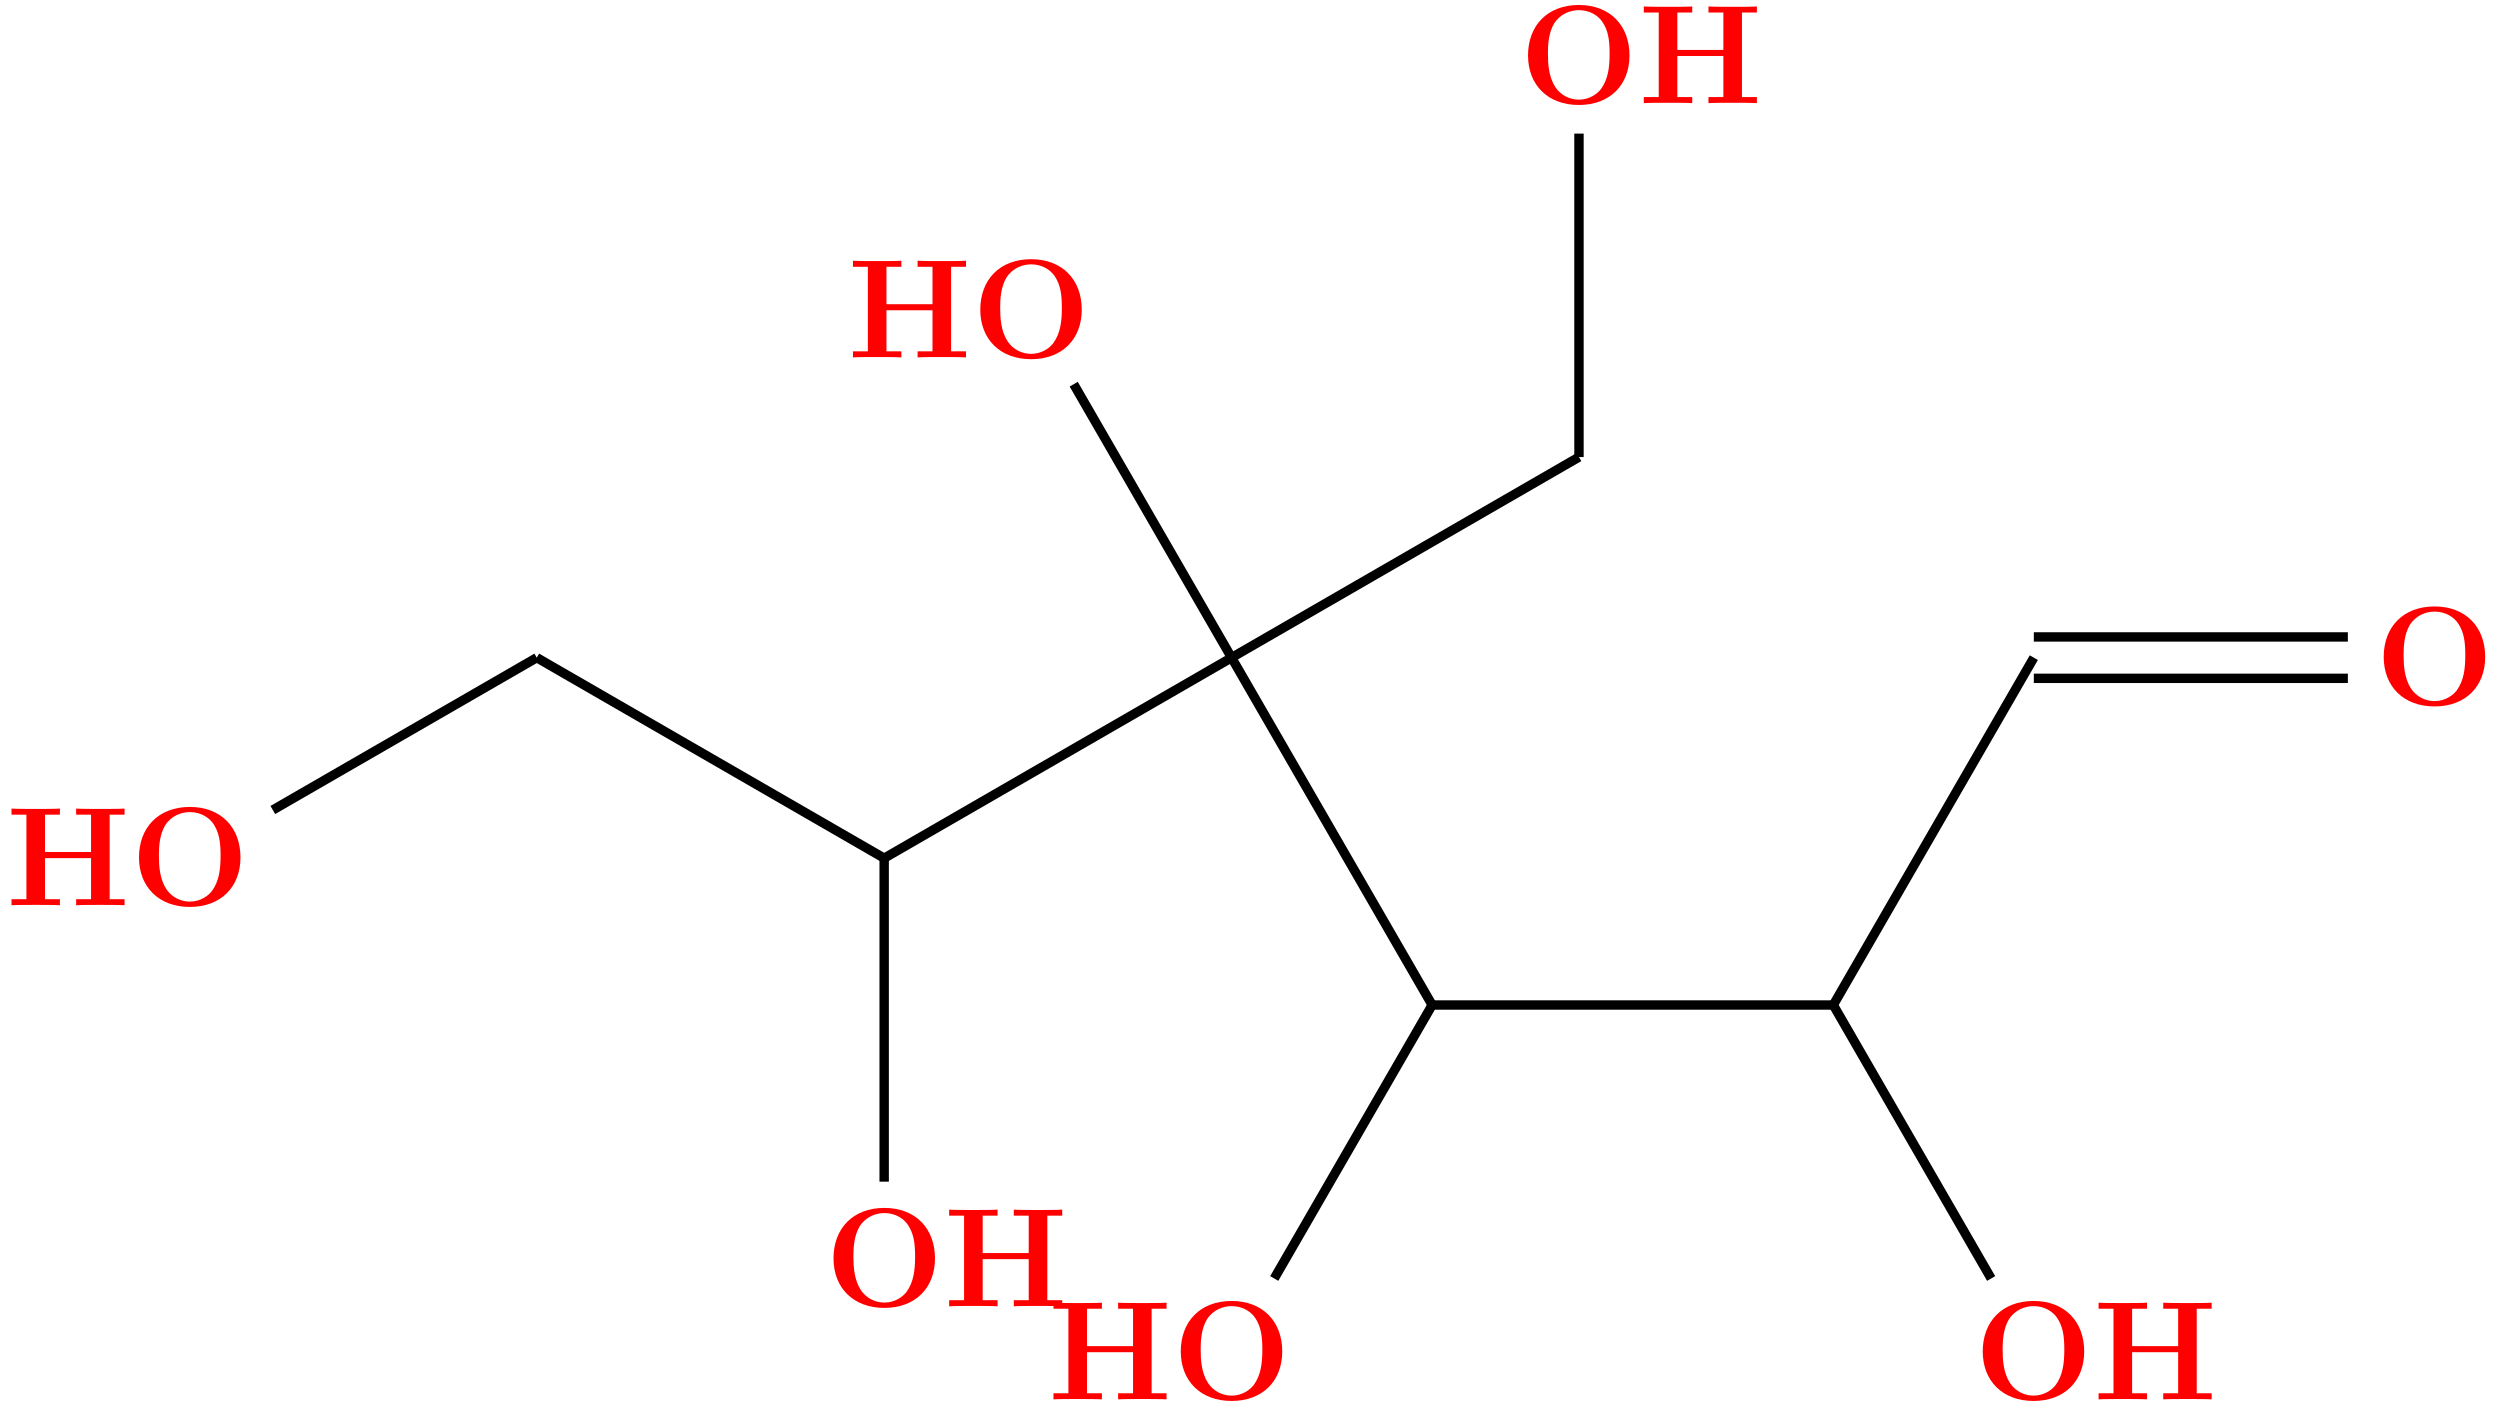 <?xml version="1.0" encoding="UTF-8"?>
<svg xmlns="http://www.w3.org/2000/svg" xmlns:xlink="http://www.w3.org/1999/xlink" width="212.12pt" height="119.497pt" viewBox="0 0 212.12 119.497" version="1.1">
<defs>
<g>
<symbol overflow="visible" id="glyph0-0">
<path style="stroke:none;" d=""/>
</symbol>
<symbol overflow="visible" id="glyph0-1">
<path style="stroke:none;" d="M 9.344 -4.062 C 9.344 -6.594 7.703 -8.344 5.047 -8.344 C 2.375 -8.344 0.734 -6.594 0.734 -4.062 C 0.734 -1.547 2.422 0.141 5.047 0.141 C 7.672 0.141 9.344 -1.547 9.344 -4.062 Z M 5.047 -0.312 C 4.266 -0.312 3.516 -0.688 3.062 -1.359 C 2.484 -2.234 2.422 -3.359 2.422 -4.234 C 2.422 -4.953 2.469 -5.969 2.953 -6.781 C 3.484 -7.609 4.344 -7.906 5.047 -7.906 C 6.016 -7.906 6.734 -7.406 7.078 -6.859 C 7.516 -6.172 7.656 -5.422 7.656 -4.234 C 7.656 -3.047 7.531 -2.062 6.938 -1.234 C 6.641 -0.828 5.969 -0.312 5.047 -0.312 Z M 5.047 -0.312 "/>
</symbol>
<symbol overflow="visible" id="glyph0-2">
<path style="stroke:none;" d="M 8.781 -7.688 L 10.047 -7.688 L 10.047 -8.203 C 9.703 -8.172 8.422 -8.172 8 -8.172 C 7.562 -8.172 6.281 -8.172 5.938 -8.203 L 5.938 -7.688 L 7.203 -7.688 L 7.203 -4.516 L 3.297 -4.516 L 3.297 -7.688 L 4.562 -7.688 L 4.562 -8.203 C 4.219 -8.172 2.938 -8.172 2.516 -8.172 C 2.078 -8.172 0.797 -8.172 0.453 -8.203 L 0.453 -7.688 L 1.719 -7.688 L 1.719 -0.516 L 0.453 -0.516 L 0.453 0 C 0.797 -0.031 2.078 -0.031 2.516 -0.031 C 2.938 -0.031 4.219 -0.031 4.562 0 L 4.562 -0.516 L 3.297 -0.516 L 3.297 -4 L 7.203 -4 L 7.203 -0.516 L 5.938 -0.516 L 5.938 0 C 6.281 -0.031 7.562 -0.031 8 -0.031 C 8.422 -0.031 9.703 -0.031 10.047 0 L 10.047 -0.516 L 8.781 -0.516 Z M 8.781 -7.688 "/>
</symbol>
</g>
<clipPath id="clip1">
  <path d="M 144 74 L 181 74 L 181 119.496 L 144 119.496 Z M 144 74 "/>
</clipPath>
<clipPath id="clip2">
  <path d="M 96 74 L 133 74 L 133 119.496 L 96 119.496 Z M 96 74 "/>
</clipPath>
</defs>
<g id="surface1">
<g style="fill:rgb(100%,0%,0%);fill-opacity:1;">
  <use xlink:href="#glyph0-1" x="167.497" y="118.728"/>
</g>
<g style="fill:rgb(100%,0%,0%);fill-opacity:1;">
  <use xlink:href="#glyph0-2" x="177.608" y="118.734"/>
</g>
<g style="fill:rgb(100%,0%,0%);fill-opacity:1;">
  <use xlink:href="#glyph0-1" x="201.519" y="59.8"/>
</g>
<g style="fill:rgb(100%,0%,0%);fill-opacity:1;">
  <use xlink:href="#glyph0-1" x="11.06" y="76.811"/>
</g>
<g style="fill:rgb(100%,0%,0%);fill-opacity:1;">
  <use xlink:href="#glyph0-2" x="0.522" y="76.809"/>
</g>
<g style="fill:rgb(100%,0%,0%);fill-opacity:1;">
  <use xlink:href="#glyph0-1" x="69.988" y="110.833"/>
</g>
<g style="fill:rgb(100%,0%,0%);fill-opacity:1;">
  <use xlink:href="#glyph0-2" x="80.081" y="110.837"/>
</g>
<g style="fill:rgb(100%,0%,0%);fill-opacity:1;">
  <use xlink:href="#glyph0-1" x="82.441" y="30.336"/>
</g>
<g style="fill:rgb(100%,0%,0%);fill-opacity:1;">
  <use xlink:href="#glyph0-2" x="71.918" y="30.325"/>
</g>
<g style="fill:rgb(100%,0%,0%);fill-opacity:1;">
  <use xlink:href="#glyph0-1" x="99.452" y="118.728"/>
</g>
<g style="fill:rgb(100%,0%,0%);fill-opacity:1;">
  <use xlink:href="#glyph0-2" x="88.932" y="118.734"/>
</g>
<g style="fill:rgb(100%,0%,0%);fill-opacity:1;">
  <use xlink:href="#glyph0-1" x="128.916" y="8.767"/>
</g>
<g style="fill:rgb(100%,0%,0%);fill-opacity:1;">
  <use xlink:href="#glyph0-2" x="139.021" y="8.751"/>
</g>
<g clip-path="url(#clip1)" clip-rule="nonzero">
<path style="fill:none;stroke-width:0.797;stroke-linecap:butt;stroke-linejoin:miter;stroke:rgb(0%,0%,0%);stroke-opacity:1;stroke-miterlimit:10;" d="M 47.431 -23.202 L 34.037 0.002 " transform="matrix(1,0,0,-1,121.514,85.275)"/>
</g>
<path style="fill:none;stroke-width:0.797;stroke-linecap:butt;stroke-linejoin:miter;stroke:rgb(0%,0%,0%);stroke-opacity:1;stroke-miterlimit:10;" d="M -75.971 29.474 L -98.366 16.548 " transform="matrix(1,0,0,-1,121.514,85.275)"/>
<path style="fill:none;stroke-width:0.797;stroke-linecap:butt;stroke-linejoin:miter;stroke:rgb(0%,0%,0%);stroke-opacity:1;stroke-miterlimit:10;" d="M -46.494 -14.987 L -46.494 12.459 " transform="matrix(1,0,0,-1,121.514,85.275)"/>
<path style="fill:none;stroke-width:0.797;stroke-linecap:butt;stroke-linejoin:miter;stroke:rgb(0%,0%,0%);stroke-opacity:1;stroke-miterlimit:10;" d="M -46.494 12.459 L -75.971 29.474 " transform="matrix(1,0,0,-1,121.514,85.275)"/>
<path style="fill:none;stroke-width:0.797;stroke-linecap:butt;stroke-linejoin:miter;stroke:rgb(0%,0%,0%);stroke-opacity:1;stroke-miterlimit:10;" d="M -30.412 52.677 L -17.018 29.474 " transform="matrix(1,0,0,-1,121.514,85.275)"/>
<path style="fill:none;stroke-width:0.797;stroke-linecap:butt;stroke-linejoin:miter;stroke:rgb(0%,0%,0%);stroke-opacity:1;stroke-miterlimit:10;" d="M -17.018 29.474 L -46.494 12.459 " transform="matrix(1,0,0,-1,121.514,85.275)"/>
<path style="fill:none;stroke-width:0.797;stroke-linecap:butt;stroke-linejoin:miter;stroke:rgb(0%,0%,0%);stroke-opacity:1;stroke-miterlimit:10;" d="M -17.018 29.474 L 0.002 0.002 " transform="matrix(1,0,0,-1,121.514,85.275)"/>
<path style="fill:none;stroke-width:0.797;stroke-linecap:butt;stroke-linejoin:miter;stroke:rgb(0%,0%,0%);stroke-opacity:1;stroke-miterlimit:10;" d="M -17.018 29.474 L 12.459 46.494 " transform="matrix(1,0,0,-1,121.514,85.275)"/>
<path style="fill:none;stroke-width:0.797;stroke-linecap:butt;stroke-linejoin:miter;stroke:rgb(0%,0%,0%);stroke-opacity:1;stroke-miterlimit:10;" d="M 12.459 73.939 L 12.459 46.494 " transform="matrix(1,0,0,-1,121.514,85.275)"/>
<path style="fill:none;stroke-width:0.797;stroke-linecap:butt;stroke-linejoin:miter;stroke:rgb(0%,0%,0%);stroke-opacity:1;stroke-miterlimit:10;" d="M 34.037 0.002 L 51.052 29.474 " transform="matrix(1,0,0,-1,121.514,85.275)"/>
<path style="fill:none;stroke-width:0.797;stroke-linecap:butt;stroke-linejoin:miter;stroke:rgb(0%,0%,0%);stroke-opacity:1;stroke-miterlimit:10;" d="M 34.037 0.002 L 0.002 0.002 " transform="matrix(1,0,0,-1,121.514,85.275)"/>
<path style="fill:none;stroke-width:0.797;stroke-linecap:butt;stroke-linejoin:miter;stroke:rgb(0%,0%,0%);stroke-opacity:1;stroke-miterlimit:10;" d="M 51.052 31.232 L 77.697 31.232 " transform="matrix(1,0,0,-1,121.514,85.275)"/>
<path style="fill:none;stroke-width:0.797;stroke-linecap:butt;stroke-linejoin:miter;stroke:rgb(0%,0%,0%);stroke-opacity:1;stroke-miterlimit:10;" d="M 51.052 27.72 L 77.697 27.72 " transform="matrix(1,0,0,-1,121.514,85.275)"/>
<g clip-path="url(#clip2)" clip-rule="nonzero">
<path style="fill:none;stroke-width:0.797;stroke-linecap:butt;stroke-linejoin:miter;stroke:rgb(0%,0%,0%);stroke-opacity:1;stroke-miterlimit:10;" d="M -13.397 -23.202 L 0.002 0.002 " transform="matrix(1,0,0,-1,121.514,85.275)"/>
</g>
</g>
</svg>
